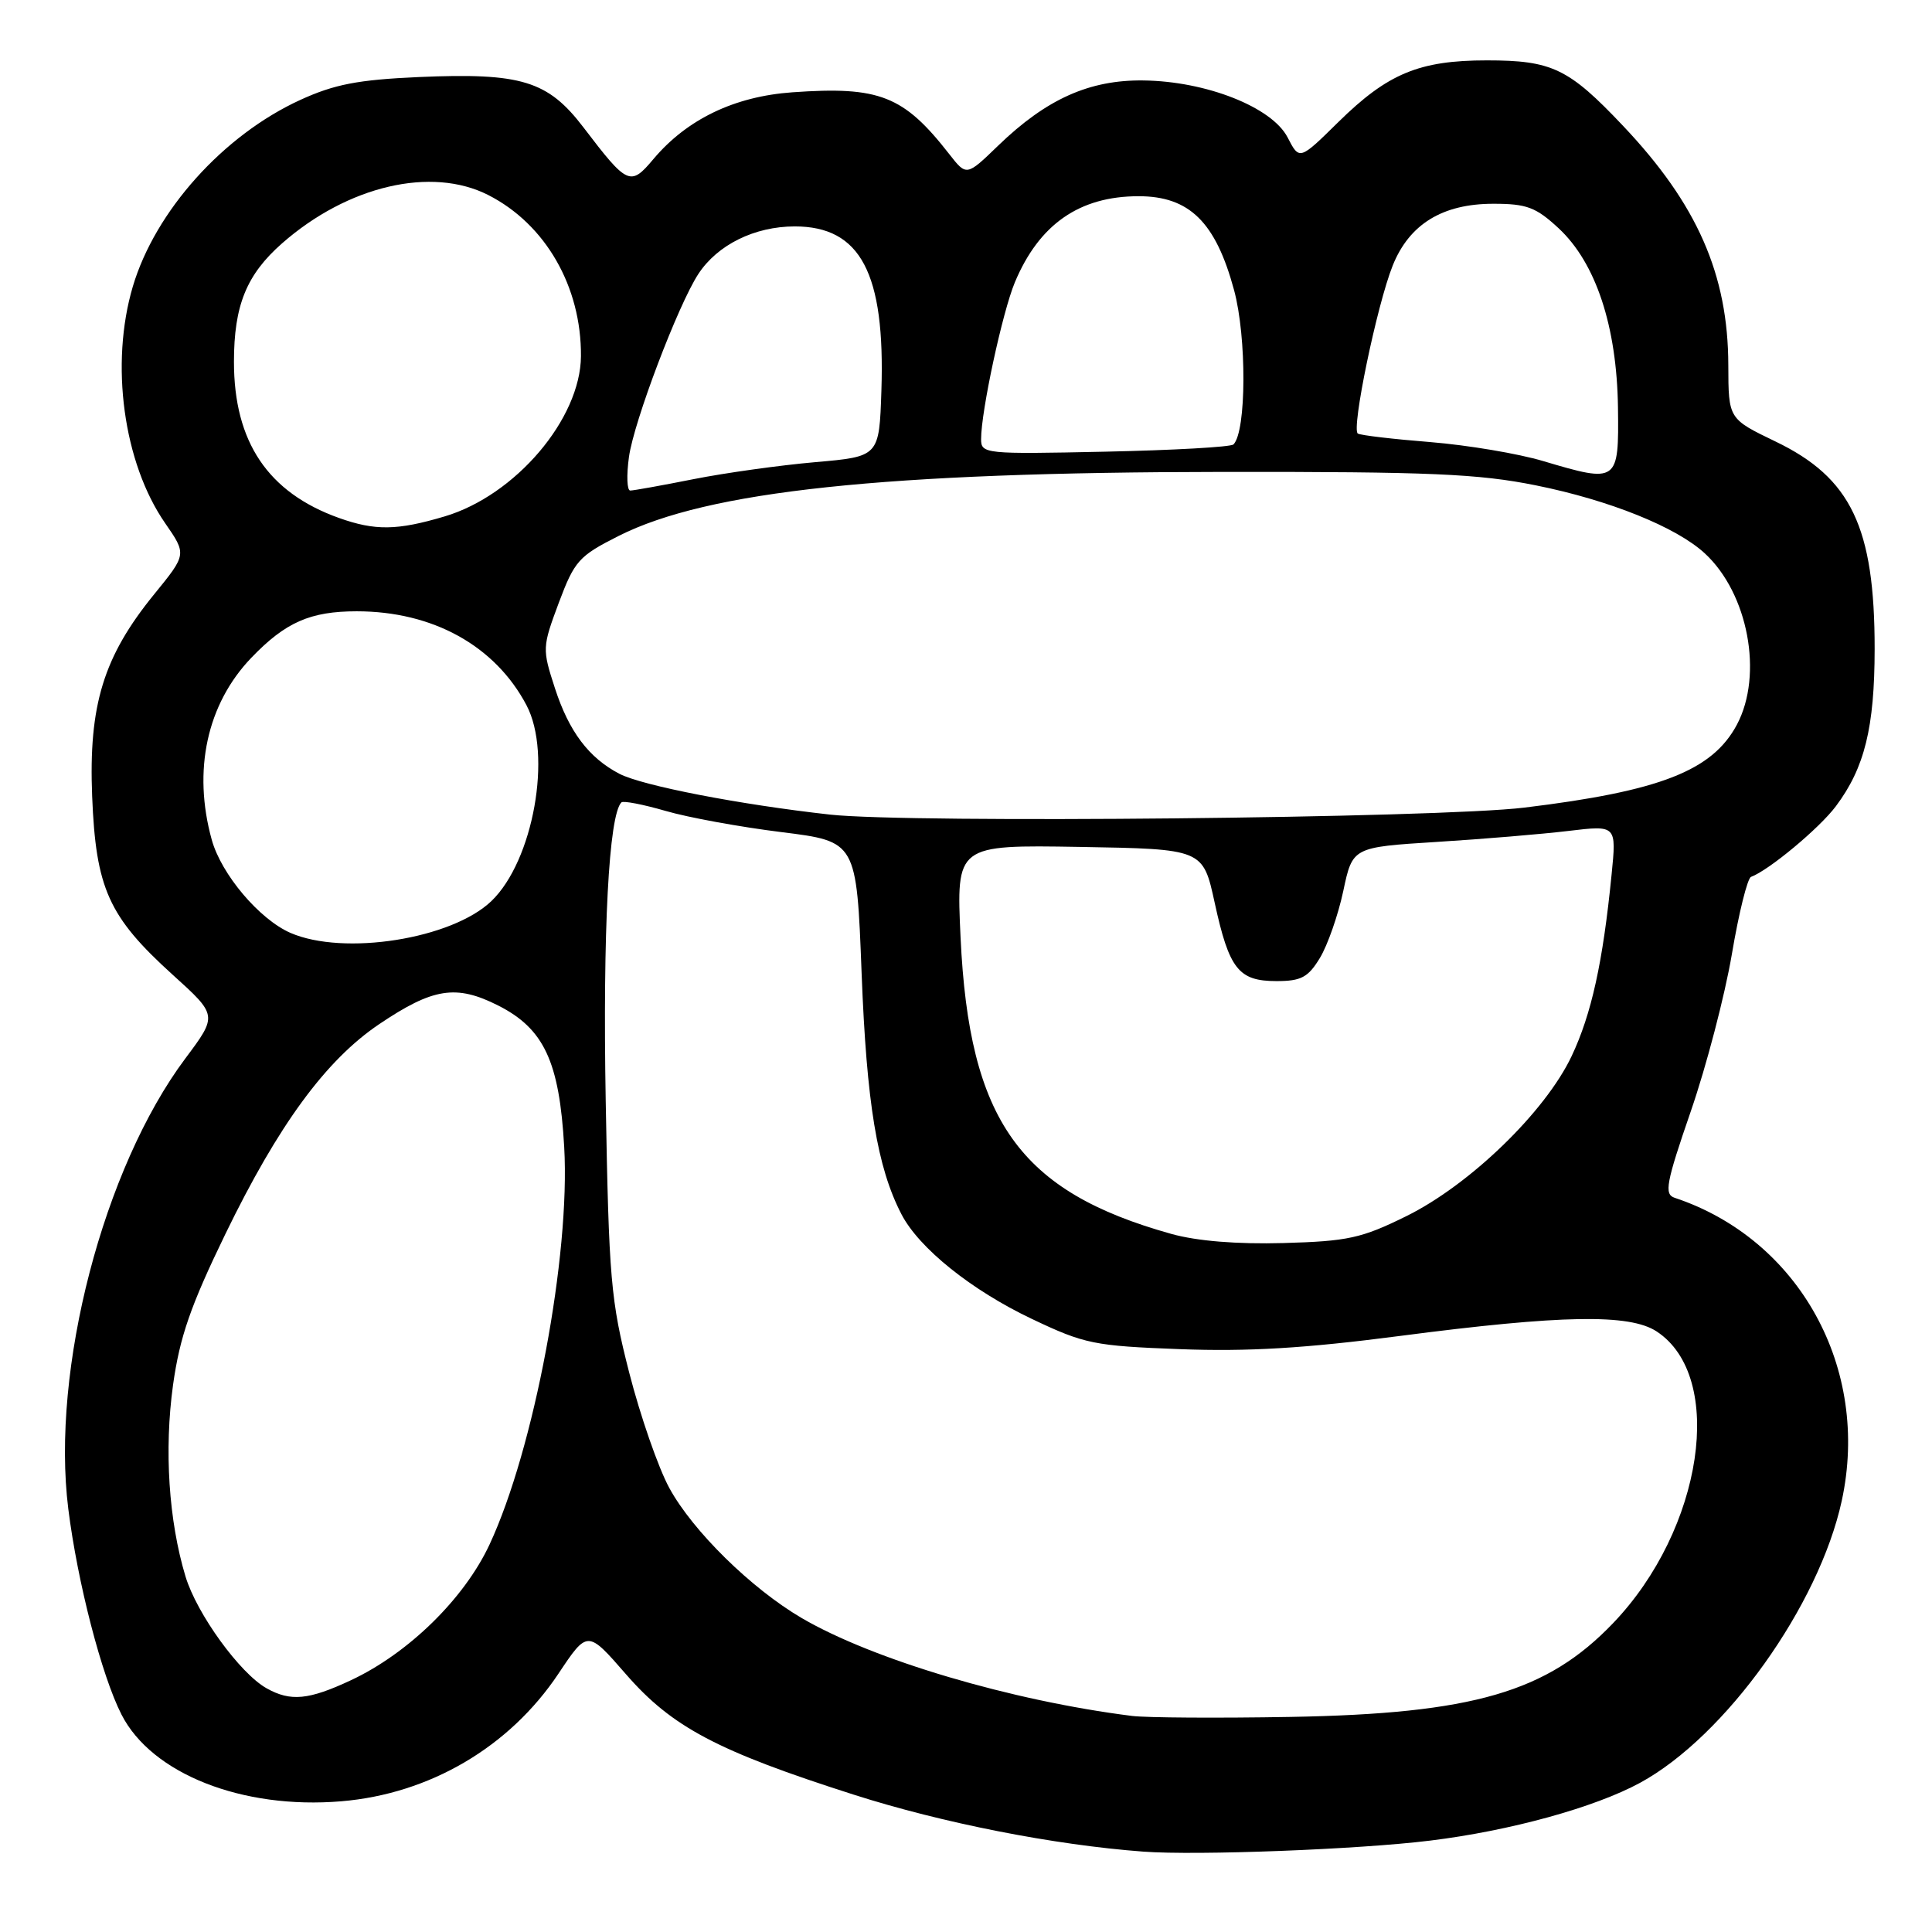 <?xml version="1.0" encoding="UTF-8" standalone="no"?>
<!DOCTYPE svg PUBLIC "-//W3C//DTD SVG 1.1//EN" "http://www.w3.org/Graphics/SVG/1.1/DTD/svg11.dtd" >
<svg xmlns="http://www.w3.org/2000/svg" xmlns:xlink="http://www.w3.org/1999/xlink" version="1.1" viewBox="0 0 256 256">
 <g >
 <path fill="currentColor"
d=" M 189.50 243.89 C 200.10 242.59 211.31 239.50 217.32 236.23 C 228.64 230.07 241.02 212.75 244.04 198.87 C 247.86 181.31 238.42 164.20 221.89 158.71 C 220.49 158.24 220.76 156.76 224.03 147.28 C 226.10 141.29 228.55 131.91 229.48 126.44 C 230.40 120.97 231.55 116.36 232.02 116.19 C 234.38 115.32 241.09 109.74 243.27 106.82 C 247.08 101.73 248.39 96.38 248.40 86.00 C 248.41 69.86 245.28 63.32 235.26 58.50 C 229.03 55.50 229.03 55.50 229.01 48.41 C 228.99 36.37 224.89 27.04 215.04 16.65 C 207.86 9.06 205.64 8.00 197.02 8.00 C 188.05 8.00 183.88 9.74 177.34 16.17 C 172.18 21.25 172.18 21.25 170.61 18.20 C 168.53 14.20 159.84 10.76 151.50 10.66 C 144.35 10.57 138.66 13.12 132.28 19.28 C 128.07 23.35 128.07 23.35 125.79 20.43 C 119.74 12.67 116.54 11.41 104.99 12.23 C 97.30 12.78 91.03 15.80 86.58 21.08 C 83.53 24.71 83.15 24.54 77.32 16.89 C 72.59 10.69 69.08 9.62 55.47 10.21 C 47.43 10.57 44.32 11.17 39.79 13.24 C 29.59 17.91 20.58 27.95 17.60 37.96 C 14.56 48.22 16.35 61.33 21.88 69.32 C 24.74 73.45 24.74 73.45 20.44 78.73 C 13.71 86.99 11.73 93.44 12.21 105.50 C 12.70 117.73 14.38 121.46 22.87 129.15 C 28.83 134.54 28.83 134.54 24.56 140.25 C 13.69 154.78 6.74 181.52 9.05 199.94 C 10.27 209.67 13.47 222.04 16.10 227.19 C 20.10 235.04 32.11 239.78 45.22 238.68 C 56.94 237.70 67.50 231.50 73.99 221.78 C 77.85 215.99 77.85 215.99 82.95 221.85 C 89.04 228.85 95.06 232.03 113.12 237.80 C 124.87 241.56 139.68 244.47 151.50 245.35 C 158.59 245.88 180.04 245.06 189.50 243.89 Z  M 150.00 227.37 C 134.01 225.36 115.69 219.93 106.23 214.40 C 99.55 210.49 91.79 202.86 88.69 197.17 C 87.23 194.50 84.85 187.63 83.38 181.91 C 80.92 172.30 80.68 169.52 80.26 145.87 C 79.86 123.38 80.67 107.99 82.34 106.32 C 82.59 106.08 85.22 106.59 88.19 107.45 C 91.16 108.32 98.07 109.58 103.55 110.26 C 113.50 111.50 113.50 111.50 114.17 129.00 C 114.83 146.17 116.23 154.68 119.44 160.88 C 121.76 165.38 128.72 170.96 136.72 174.76 C 143.72 178.09 144.97 178.34 156.35 178.77 C 165.34 179.11 172.92 178.66 185.50 177.02 C 206.96 174.22 215.92 174.07 219.51 176.42 C 228.68 182.43 225.67 202.64 213.74 215.08 C 204.99 224.22 195.18 227.07 171.00 227.50 C 161.38 227.67 151.93 227.61 150.00 227.37 Z  M 35.33 223.71 C 31.80 221.74 26.08 213.85 24.58 208.89 C 22.35 201.49 21.74 192.11 22.93 183.50 C 23.82 177.15 25.25 173.02 29.87 163.50 C 36.89 149.05 43.17 140.48 50.24 135.71 C 57.38 130.90 60.43 130.42 66.00 133.23 C 72.08 136.30 74.12 140.66 74.76 151.99 C 75.58 166.37 70.76 192.03 64.86 204.67 C 61.51 211.84 54.12 219.07 46.50 222.64 C 40.90 225.26 38.50 225.49 35.33 223.71 Z  M 155.21 163.50 C 135.09 157.88 128.42 148.50 127.28 124.22 C 126.71 111.95 126.71 111.95 143.05 112.22 C 159.40 112.50 159.40 112.50 160.95 119.61 C 162.87 128.42 164.11 130.00 169.14 130.00 C 172.41 130.00 173.33 129.51 174.89 126.94 C 175.91 125.26 177.31 121.26 177.99 118.07 C 179.22 112.26 179.22 112.26 190.36 111.56 C 196.49 111.18 204.36 110.52 207.85 110.10 C 214.20 109.34 214.20 109.34 213.54 115.92 C 212.39 127.53 210.88 134.37 208.25 139.94 C 204.75 147.33 194.75 157.01 186.32 161.16 C 180.40 164.08 178.59 164.47 170.08 164.71 C 163.90 164.88 158.62 164.45 155.21 163.50 Z  M 38.48 123.61 C 34.37 121.81 29.33 115.86 28.06 111.28 C 25.51 102.09 27.42 93.29 33.30 87.16 C 37.82 82.45 41.11 81.00 47.27 81.00 C 57.35 81.00 65.60 85.56 69.76 93.44 C 73.20 99.95 70.67 114.07 65.11 119.40 C 59.86 124.43 45.56 126.69 38.48 123.61 Z  M 110.00 107.94 C 98.02 106.61 85.11 104.11 82.07 102.53 C 78.02 100.42 75.39 96.93 73.53 91.19 C 71.84 85.99 71.85 85.76 74.04 79.88 C 76.13 74.31 76.69 73.68 81.98 71.01 C 93.78 65.06 117.20 62.57 162.00 62.53 C 189.48 62.50 195.89 62.78 203.50 64.31 C 213.25 66.27 222.10 69.83 225.88 73.31 C 231.64 78.61 233.67 89.39 230.15 96.02 C 226.90 102.12 219.98 104.83 202.00 107.01 C 190.51 108.41 120.61 109.11 110.00 107.94 Z  M 44.91 68.63 C 35.51 65.27 31.00 58.56 31.00 47.95 C 31.00 40.47 32.66 36.39 37.38 32.24 C 46.07 24.61 57.18 22.01 64.71 25.85 C 72.29 29.72 77.04 37.98 76.98 47.19 C 76.92 55.51 68.30 65.64 58.91 68.43 C 52.62 70.30 49.70 70.34 44.91 68.63 Z  M 83.34 60.55 C 83.98 55.88 89.85 40.41 92.53 36.31 C 95.07 32.43 99.98 30.01 105.30 30.00 C 114.03 30.00 117.30 36.19 116.79 51.75 C 116.50 60.50 116.50 60.50 108.00 61.24 C 103.33 61.65 96.08 62.66 91.90 63.49 C 87.72 64.32 83.95 65.00 83.51 65.00 C 83.08 65.00 83.00 63.00 83.34 60.55 Z  M 204.50 61.10 C 201.20 60.11 194.47 58.98 189.54 58.58 C 184.62 58.19 180.29 57.68 179.92 57.45 C 179.03 56.90 182.45 40.41 184.54 35.19 C 186.74 29.70 191.14 27.00 197.88 27.00 C 202.31 27.00 203.52 27.46 206.53 30.25 C 211.46 34.84 214.24 43.23 214.39 54.00 C 214.52 63.94 214.38 64.04 204.50 61.10 Z  M 130.00 58.19 C 130.00 54.48 132.83 41.35 134.47 37.42 C 137.69 29.72 143.03 26.00 150.87 26.00 C 157.60 26.00 161.08 29.42 163.52 38.44 C 165.21 44.68 165.16 57.17 163.44 58.89 C 163.11 59.23 155.45 59.66 146.42 59.85 C 130.51 60.19 130.00 60.14 130.00 58.19 Z "/>
</g>
</svg>